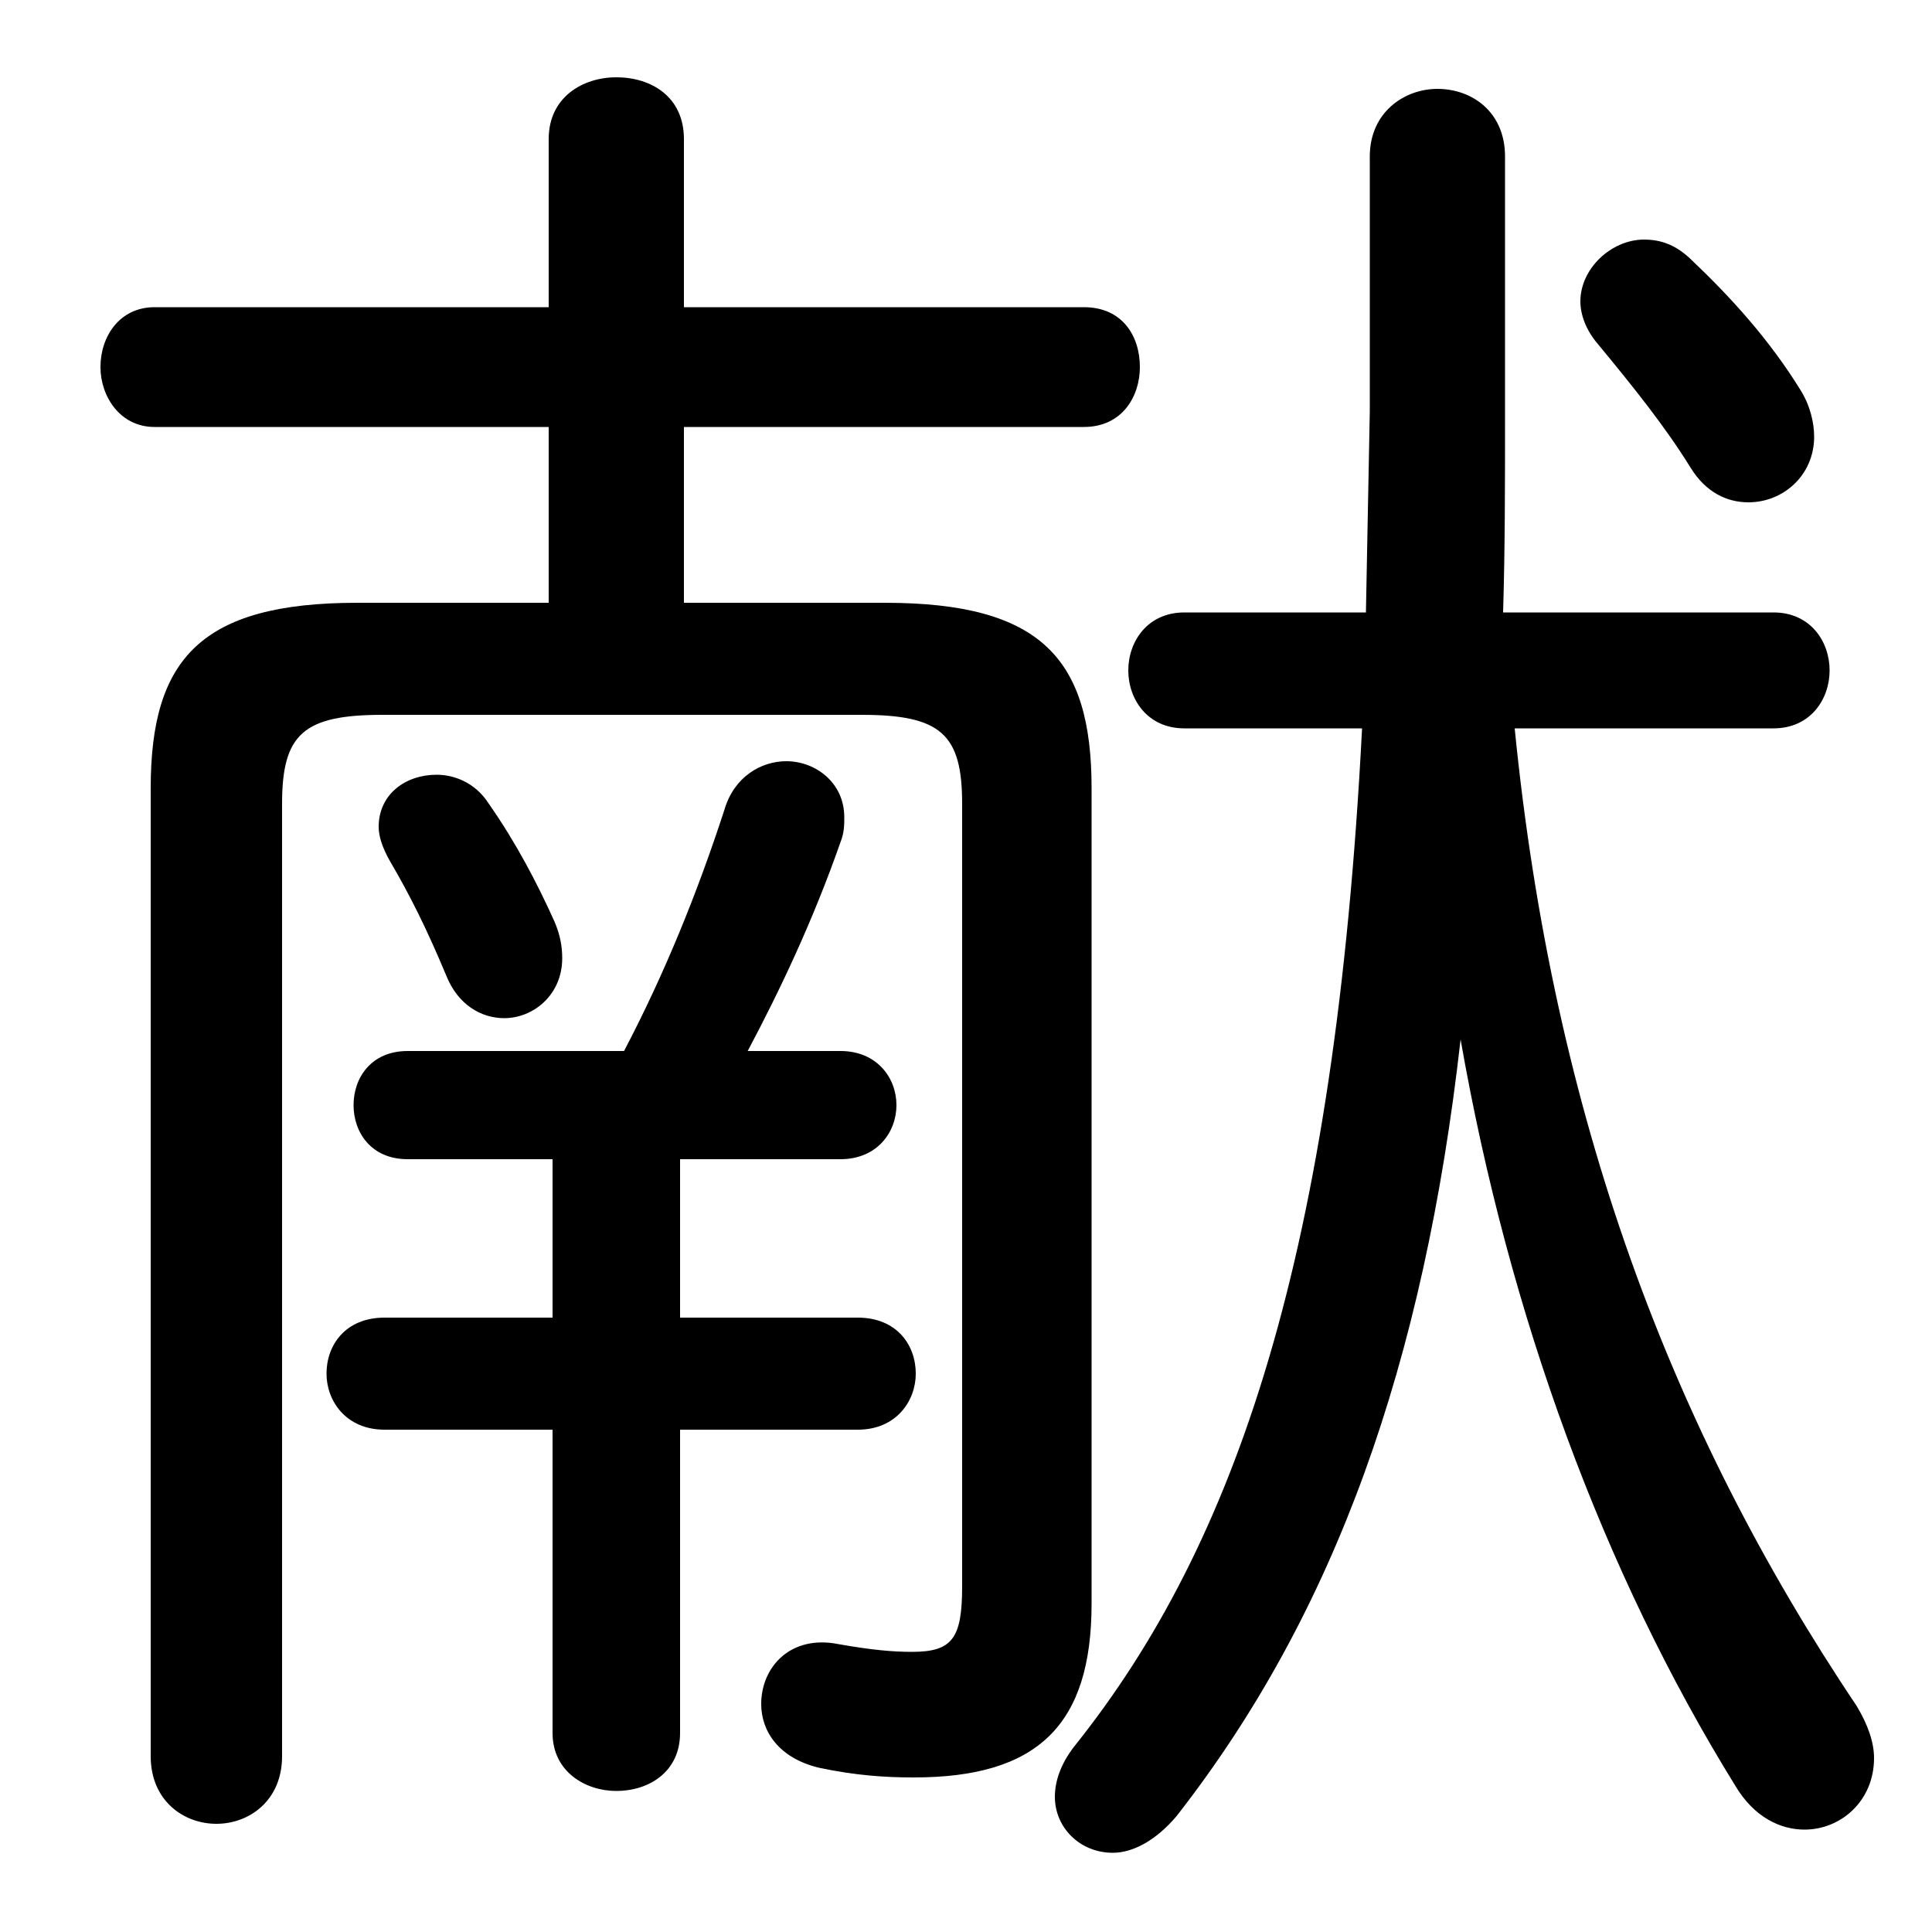 <svg xmlns="http://www.w3.org/2000/svg" viewBox="0 -44.0 50.0 50.0">
    <rect x="0" y="-44.0" width="50.0" height="50.0" fill="#808080" stroke="none"/>
    <g transform="scale(1, -1)">
        <!-- ボディの枠 -->
        <rect x="0" y="-6.0" width="50.0" height="50.0"
            stroke="white" fill="white"/>
        <!-- グリフ座標系の原点 -->
        <circle cx="0" cy="0" r="5" fill="white"/>
        <!-- グリフのアウトライン -->
        <g style="fill:black;stroke:#000000;stroke-width:0;stroke-linecap:round;stroke-linejoin:round;">
        <path d="M 14.2 28.4 L 9.25 28.4 C 5.2 28.4 3.9 26.95 3.9 23.6 L 3.9 -1.45 C 3.9 -2.6 4.75 -3.2 5.6 -3.2 C 6.45 -3.2 7.3 -2.6 7.3 -1.45 L 7.3 23.2 C 7.3 25.0 7.85 25.5 9.9 25.5 L 22.3 25.5 C 24.35 25.5 24.9 25.0 24.9 23.2 L 24.9 2.95 C 24.9 1.6 24.65 1.25 23.6 1.25 C 23.1 1.25 22.55 1.3 21.7 1.45 C 20.45 1.7 19.7 0.85 19.7 -0.1 C 19.7 -0.8 20.15 -1.5 21.2 -1.75 C 22.15 -1.95 22.9 -2.0 23.65 -2.0 C 26.85 -2.0 28.25 -0.65 28.25 2.5 L 28.25 23.6 C 28.25 26.95 26.95 28.4 22.9 28.4 L 17.7 28.4 L 17.7 32.95 L 28.05 32.95 C 29.05 32.95 29.5 33.75 29.5 34.5 C 29.5 35.3 29.05 36.05 28.05 36.05 L 17.7 36.05 L 17.7 40.4 C 17.7 41.5 16.85 42.0 15.95 42.0 C 15.1 42.0 14.2 41.5 14.2 40.4 L 14.2 36.05 L 4.0 36.05 C 3.1 36.05 2.6 35.3 2.6 34.5 C 2.6 33.75 3.1 32.95 4.0 32.95 L 14.2 32.95 Z M 10.55 16.8 C 9.6 16.8 9.15 16.1 9.15 15.4 C 9.15 14.7 9.6 14.0 10.55 14.0 L 14.3 14.0 L 14.3 9.9 L 9.95 9.9 C 8.95 9.9 8.45 9.2 8.45 8.45 C 8.45 7.75 8.95 7.0 9.95 7.0 L 14.3 7.0 L 14.3 -0.85 C 14.3 -1.85 15.15 -2.35 15.95 -2.35 C 16.8 -2.35 17.6 -1.85 17.6 -0.85 L 17.6 7.0 L 22.2 7.0 C 23.2 7.0 23.7 7.75 23.7 8.45 C 23.7 9.2 23.2 9.9 22.2 9.9 L 17.6 9.9 L 17.6 14.0 L 21.75 14.0 C 22.7 14.0 23.2 14.7 23.2 15.4 C 23.2 16.1 22.7 16.8 21.75 16.8 L 19.35 16.8 C 20.2 18.4 21.05 20.2 21.75 22.2 C 21.85 22.45 21.85 22.65 21.85 22.85 C 21.85 23.75 21.1 24.3 20.35 24.3 C 19.7 24.3 19.0 23.9 18.75 23.05 C 18.05 20.9 17.2 18.8 16.15 16.8 Z M 38.9 28.15 C 38.95 29.8 38.95 31.45 38.95 33.25 L 38.95 39.95 C 38.95 41.1 38.1 41.7 37.2 41.7 C 36.35 41.7 35.45 41.1 35.45 39.95 L 35.45 33.35 L 35.35 28.15 L 30.65 28.15 C 29.7 28.15 29.2 27.4 29.2 26.65 C 29.2 25.9 29.7 25.15 30.65 25.15 L 35.25 25.15 C 34.55 11.55 32.0 4.05 27.8 -1.2 C 27.45 -1.65 27.3 -2.1 27.3 -2.5 C 27.3 -3.3 27.95 -3.95 28.8 -3.95 C 29.3 -3.95 29.9 -3.65 30.45 -3.0 C 34.55 2.25 36.85 8.7 37.8 17.1 C 39.05 9.95 41.5 3.3 44.9 -2.2 C 45.4 -3.05 46.1 -3.35 46.7 -3.35 C 47.65 -3.35 48.5 -2.6 48.5 -1.5 C 48.5 -1.1 48.35 -0.65 48.05 -0.15 C 43.25 7.0 40.2 15.1 39.2 25.15 L 45.9 25.15 C 46.85 25.15 47.35 25.9 47.35 26.65 C 47.35 27.4 46.85 28.15 45.9 28.15 Z M 12.65 23.2 C 12.3 23.75 11.75 23.95 11.3 23.95 C 10.5 23.95 9.8 23.45 9.8 22.6 C 9.8 22.35 9.9 22.05 10.1 21.7 C 10.6 20.85 11.05 19.95 11.55 18.75 C 11.85 18.0 12.45 17.65 13.05 17.65 C 13.8 17.65 14.55 18.25 14.55 19.2 C 14.55 19.5 14.5 19.8 14.35 20.15 C 13.9 21.15 13.35 22.2 12.65 23.2 Z M 43.8 37.25 C 43.4 37.65 43.0 37.8 42.55 37.8 C 41.7 37.8 40.9 37.05 40.9 36.2 C 40.9 35.85 41.05 35.45 41.35 35.1 C 42.3 33.95 43.1 32.95 43.75 31.9 C 44.15 31.25 44.7 31.0 45.25 31.0 C 46.15 31.0 46.95 31.7 46.95 32.7 C 46.95 33.05 46.85 33.5 46.6 33.9 C 45.8 35.2 44.8 36.3 43.8 37.25 Z"/>
    </g>
    </g>
</svg>
